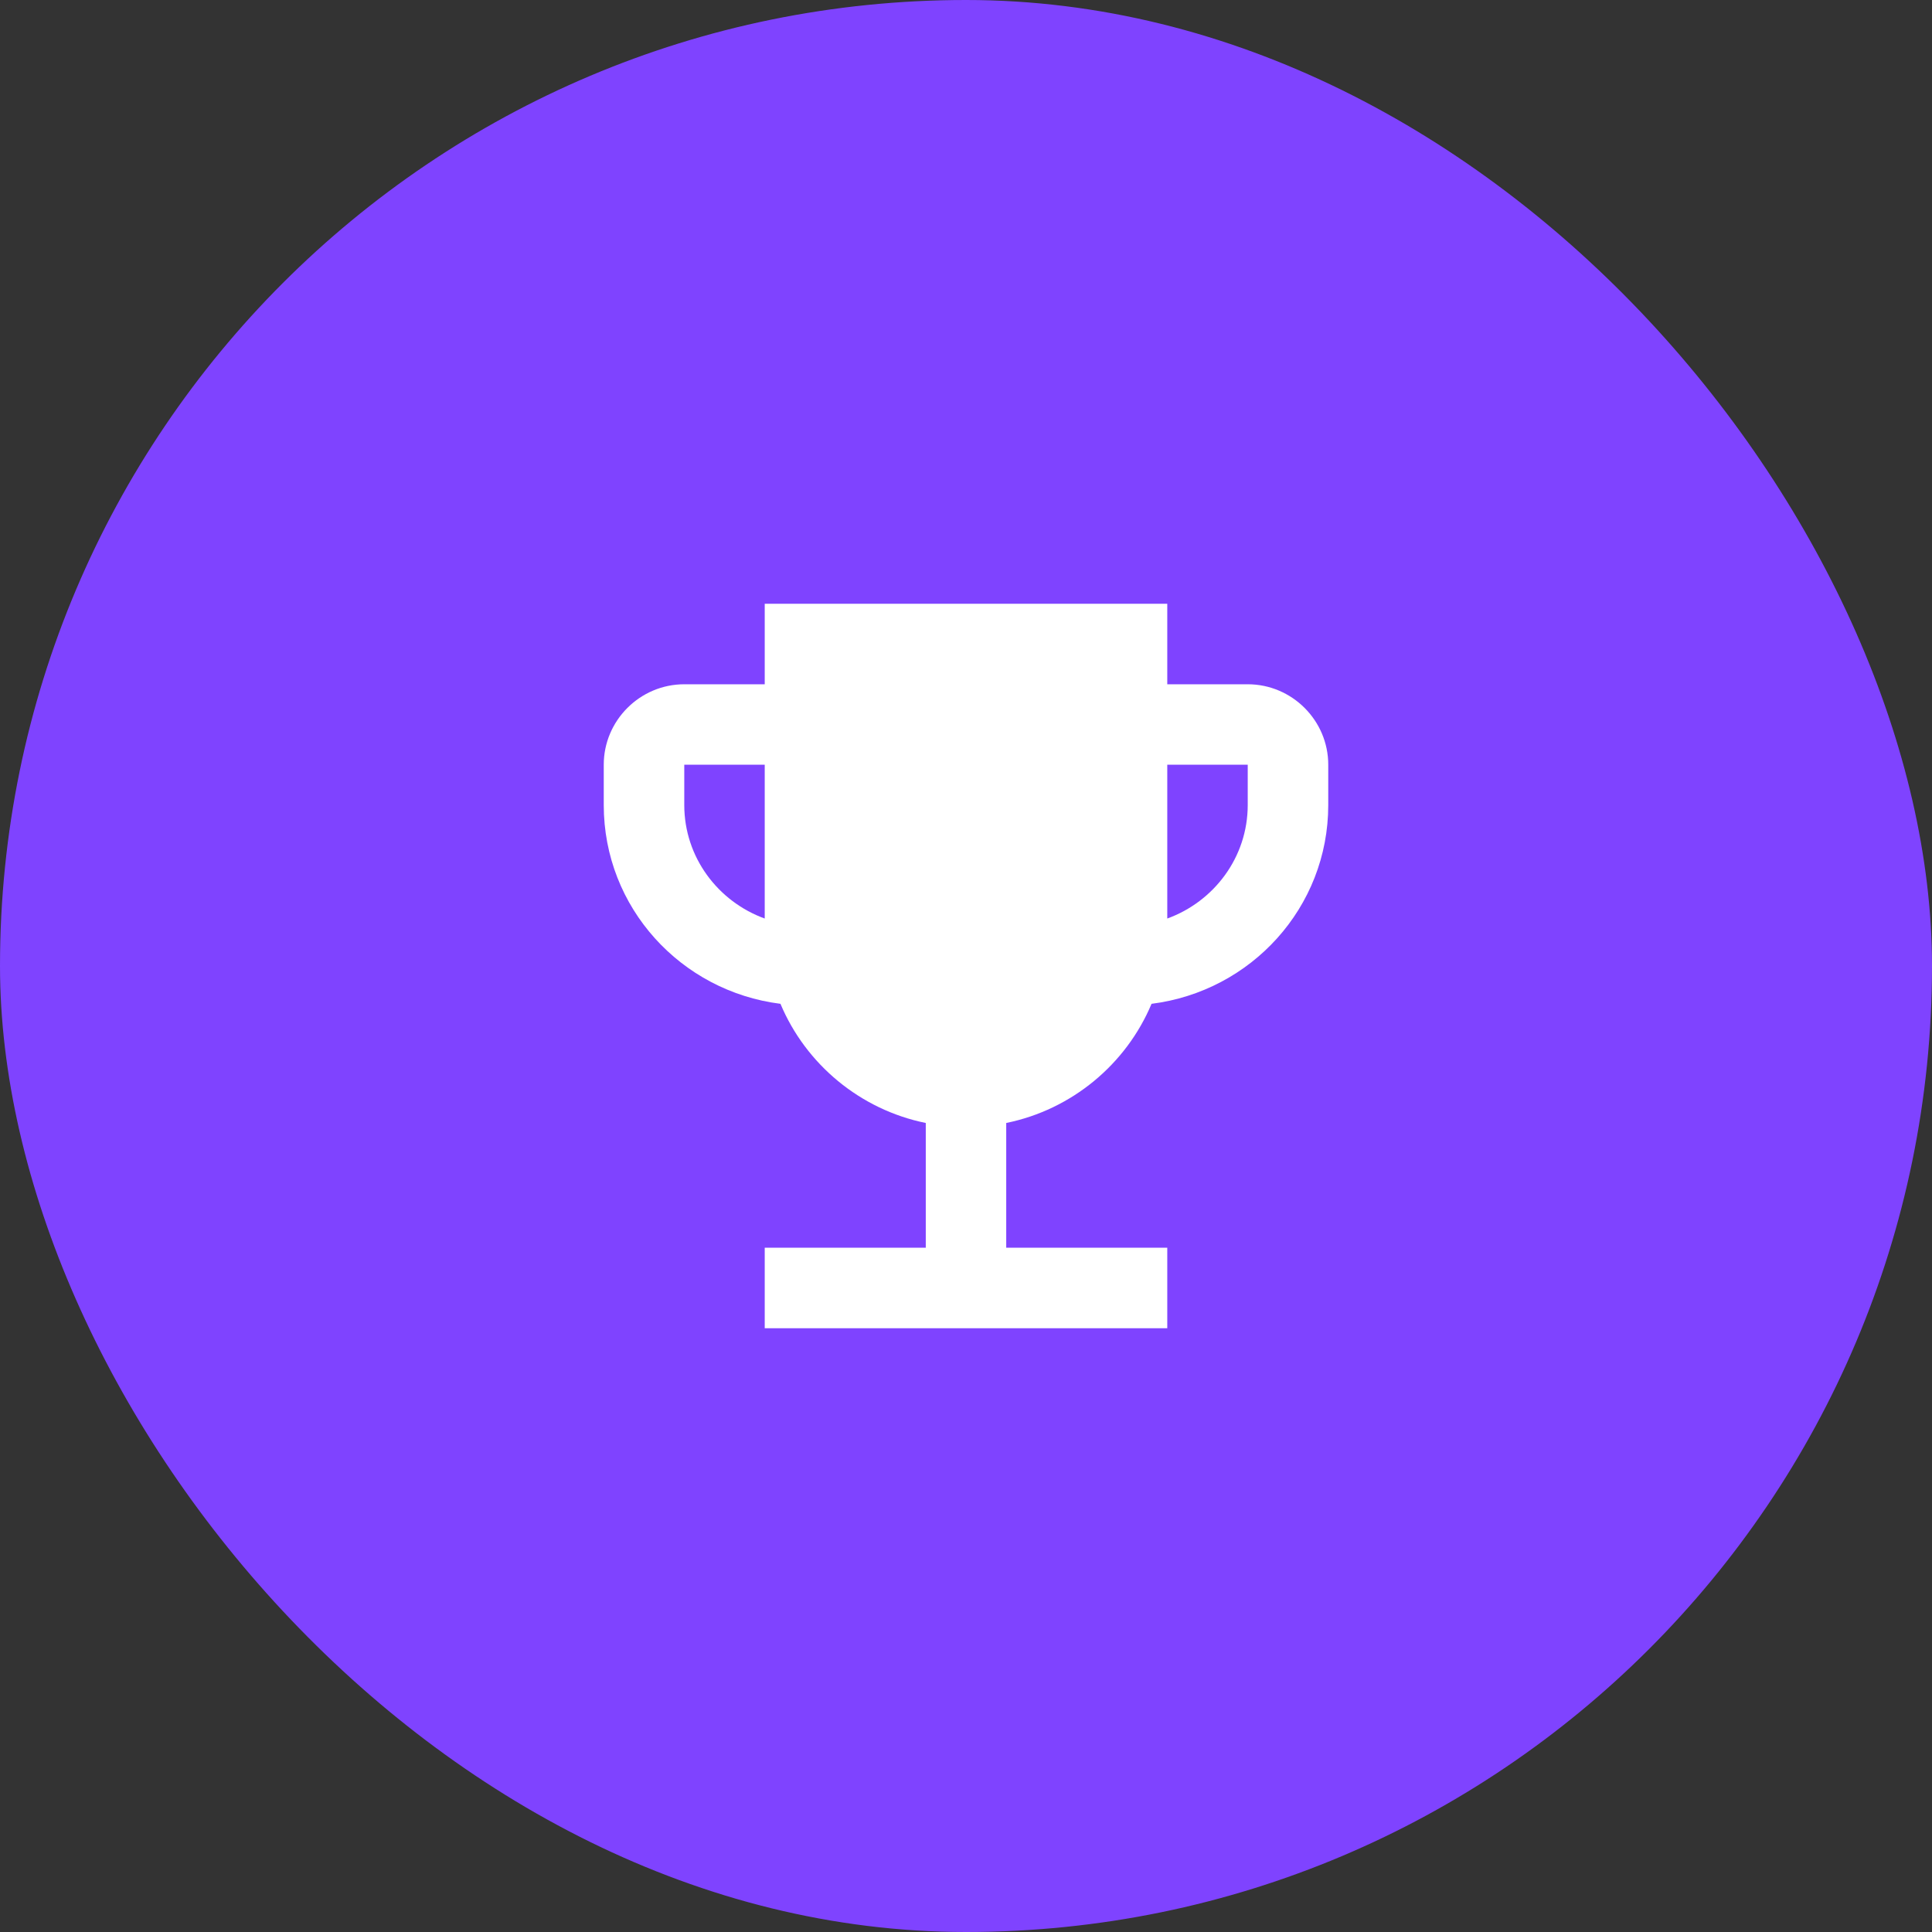 <svg width="28" height="28" viewBox="0 0 28 28" fill="none" xmlns="http://www.w3.org/2000/svg">
<rect x="0" y="0" width="28" height="28" fill="#333333" stroke="none"/>
<rect width="28" height="28" rx="14" fill="#7F43FF"/>
<path d="M18.083 9.917H16.917V8.75H11.083V9.917H9.917C9.275 9.917 8.75 10.442 8.75 11.083V11.667C8.75 13.154 9.87 14.367 11.311 14.548C11.678 15.423 12.466 16.082 13.417 16.275V18.083H11.083V19.25H16.917V18.083H14.583V16.275C15.534 16.082 16.322 15.423 16.689 14.548C18.13 14.367 19.25 13.154 19.25 11.667V11.083C19.25 10.442 18.725 9.917 18.083 9.917ZM9.917 11.667V11.083H11.083V13.312C10.407 13.067 9.917 12.425 9.917 11.667ZM18.083 11.667C18.083 12.425 17.593 13.067 16.917 13.312V11.083H18.083V11.667Z" fill="white"/>
</svg>
